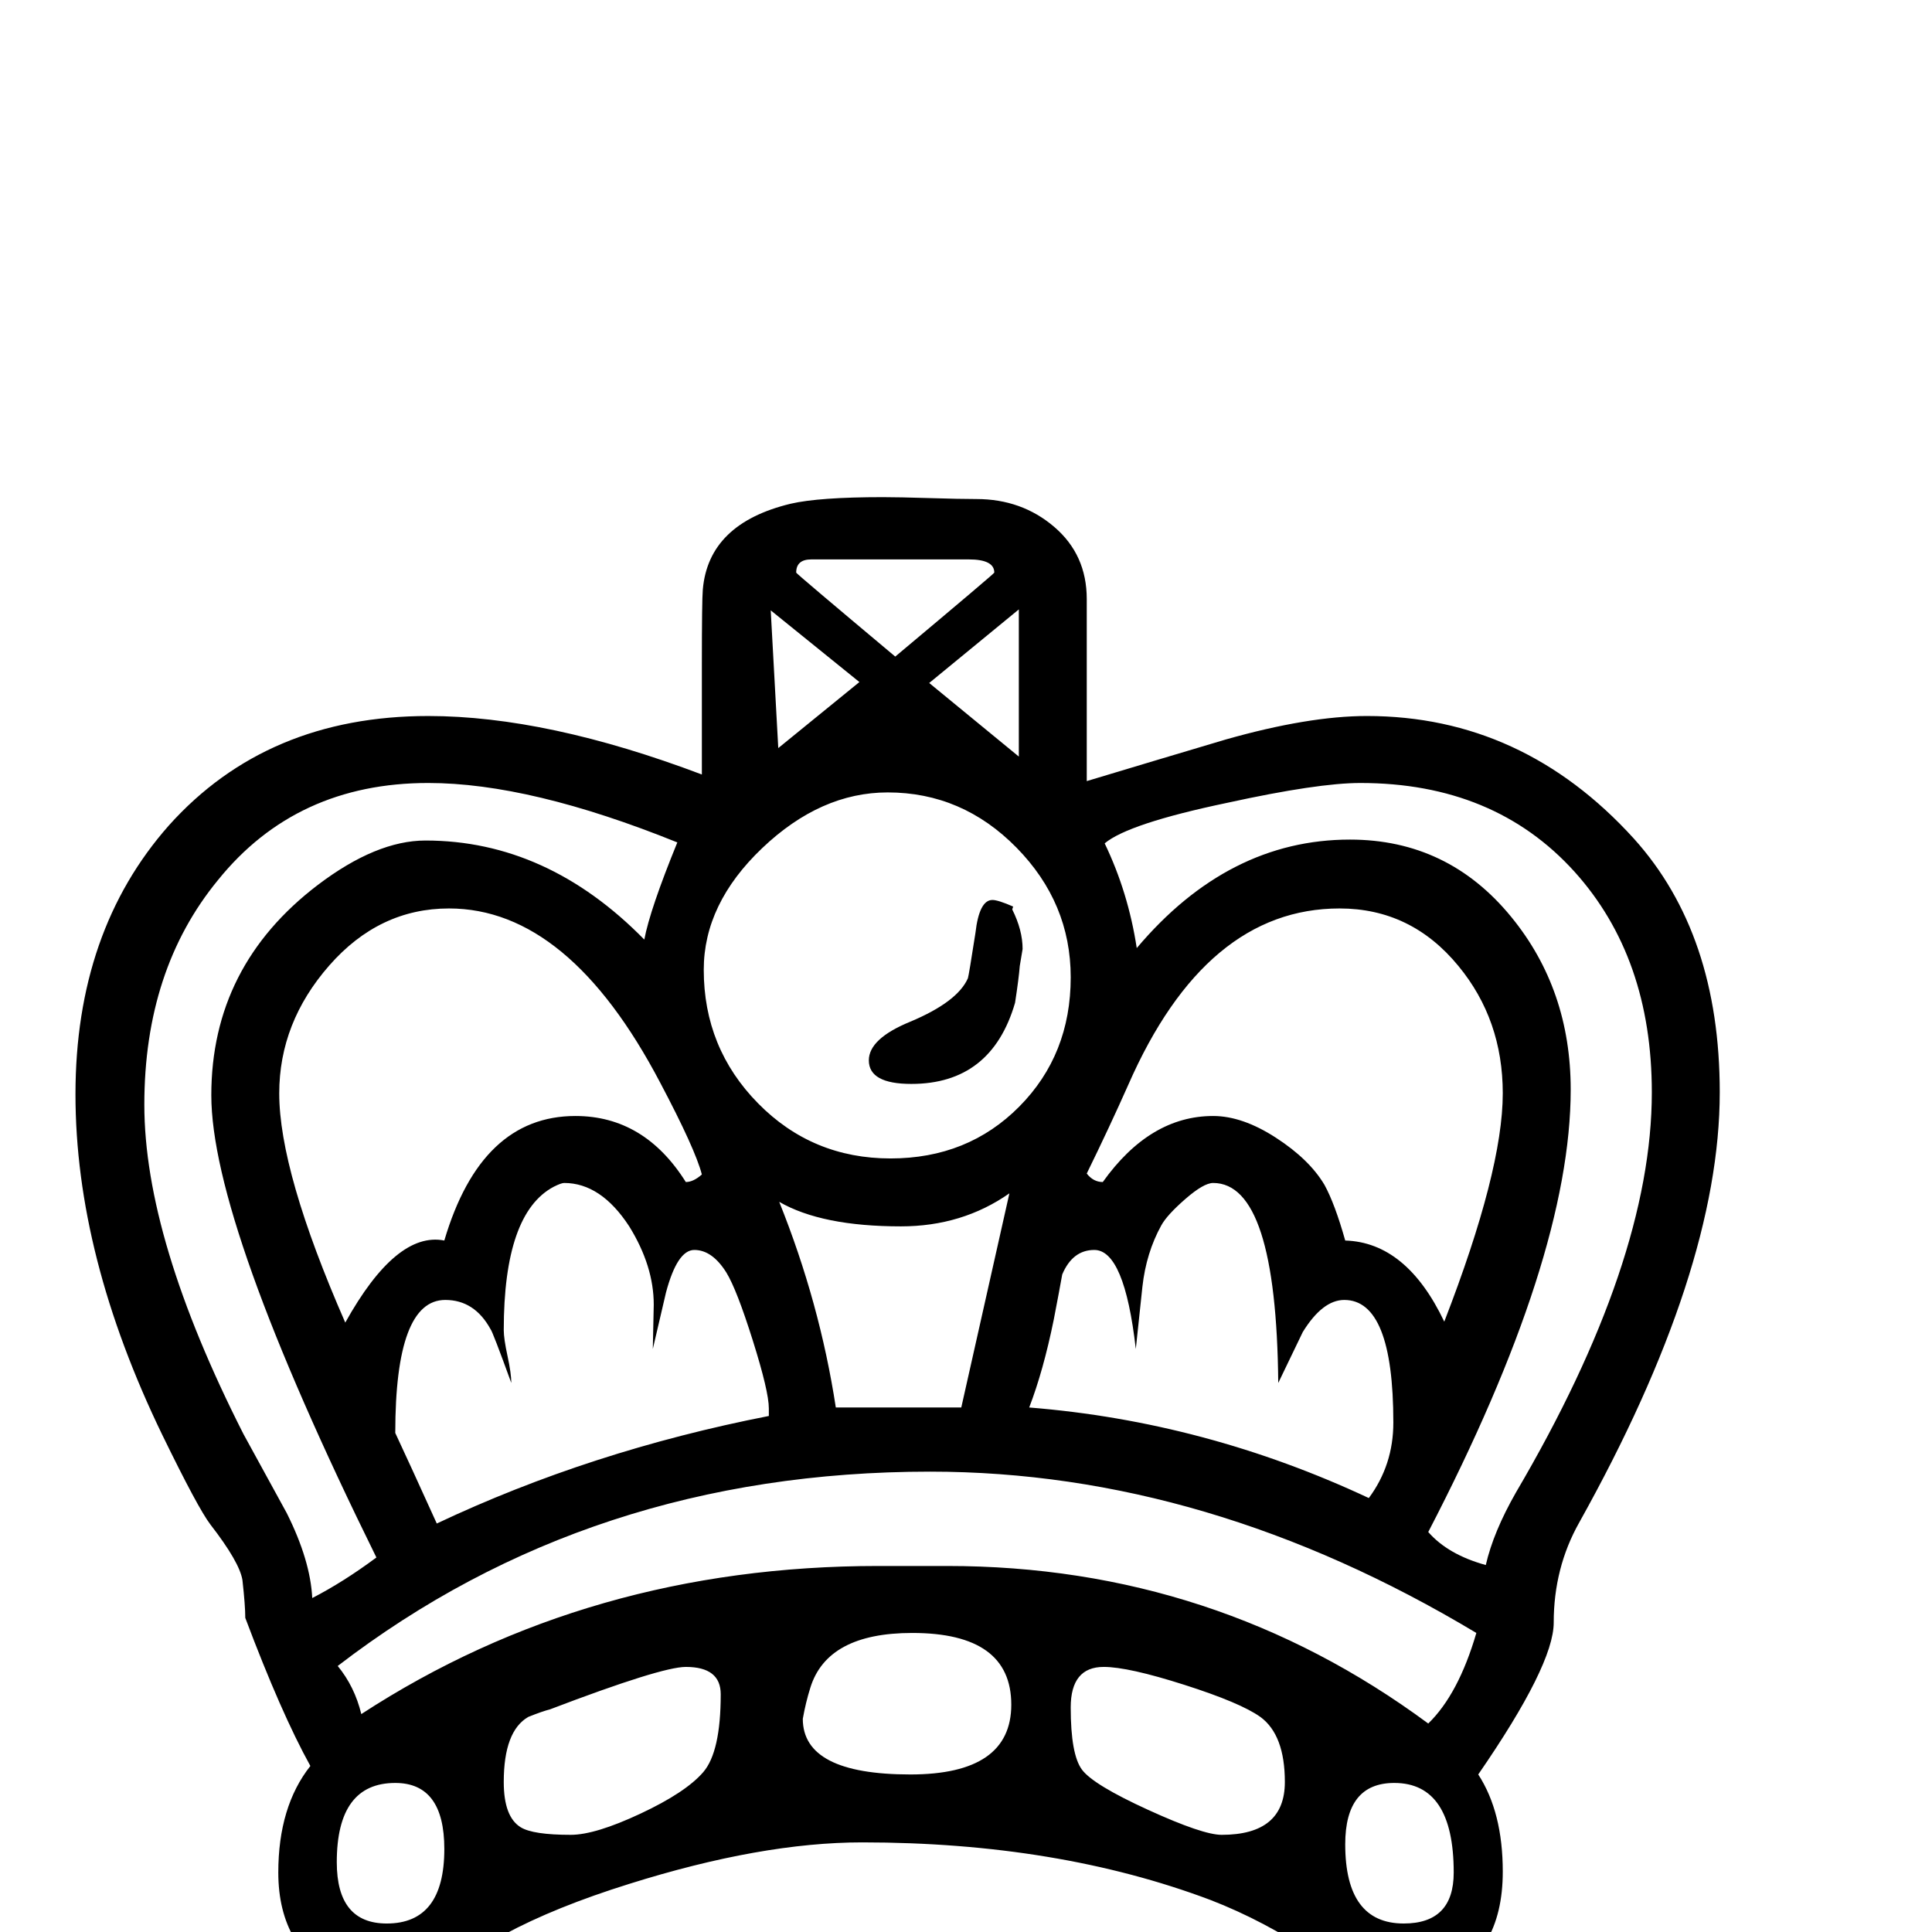<?xml version="1.0" standalone="no"?>
<!DOCTYPE svg PUBLIC "-//W3C//DTD SVG 1.1//EN" "http://www.w3.org/Graphics/SVG/1.1/DTD/svg11.dtd" >
<svg viewBox="0 -442 2048 2048">
  <g transform="matrix(1 0 0 -1 0 1606)">
   <path fill="currentColor"
d="M1823 890q0 -189 -149 -456q-27 -48 -27 -106q0 -45 -80 -161q26 -40 26 -103q0 -89 -70 -118q27 -35 27 -88q0 -204 -601 -204q-610 0 -610 213q0 45 25 79q-69 35 -69 117q0 70 34 113q-31 56 -69 157q0 13 -3 40q-3 19 -34 59q-13 17 -51 95q-92 190 -92 361
q0 173 99 285q104 116 275 116q126 0 290 -62v116q0 69 1 80q6 70 93 91q30 7 98 7q17 0 49.5 -1t49.5 -1q48 0 82.5 -29.5t34.5 -76.5v-193q73 22 147 44q88 25 150 25q165 0 283 -130q91 -101 91 -269zM1080 1246v156l-95 -78zM1054 1441q0 14 -27 14h-167q-16 0 -16 -14
q0 -1 105 -89q105 88 105 89zM1751 890q0 143 -82 234q-85 94 -227 94q-45 0 -141 -21q-105 -22 -130 -43q25 -52 34 -111q97 115 226 115q104 0 171 -82q63 -77 63 -183q0 -178 -151 -469q21 -24 61 -35q8 35 32 77q144 245 144 424zM1593 889q0 78 -47 135q-50 61 -126 61
q-142 0 -224 -187q-20 -45 -44 -94q7 -9 17 -9q50 70 117 70q31 0 66.5 -23t51.5 -50q11 -20 22 -59q65 -2 105 -86q62 160 62 242zM911 1325l-94 76l8 -146zM1135 1012q0 79 -57.5 137.5t-136.5 58.5q-71 0 -133 -59t-62 -129q0 -83 57.5 -141.5t140.5 -58.5q82 0 136.5 55
t54.5 137zM1477 540q0 130 -52 130q-23 0 -44 -34l-26 -54q-2 212 -69 212q-10 0 -29.5 -17t-25.5 -28q-16 -29 -20 -65q-7 -65 -7 -66q-12 105 -44 105q-23 0 -34 -26q-3 -17 -9 -48q-11 -54 -26 -93q187 -15 360 -96q26 35 26 80zM1070 783q-50 -35 -115 -35
q-84 0 -129 26q43 -107 60 -218h133zM1541 63q0 95 -63 95q-52 0 -52 -65q0 -84 62 -84q53 0 53 54zM1362 159q0 50 -26 69q-21 15 -80.5 34t-85.5 19q-35 0 -35 -43q0 -50 12 -66t70 -42.5t78 -26.5q67 0 67 56zM744 803q-7 27 -44 97q-97 185 -224 185q-74 0 -127 -60.5
t-53 -135.5q0 -83 70 -243q54 97 105 87q39 132 139 132q73 0 117 -70q8 0 17 8zM1565 317q-285 171 -579 171q-360 0 -628 -206q18 -22 25 -51q241 157 548 157h73q284 0 510 -167q32 31 51 96zM815 547v8q0 18 -17 72t-28 72q-15 24 -34 24q-18 0 -30 -45l-14 -60
q1 45 1 47q0 41 -26 83q-30 46 -69 46q-3 0 -11 -4q-53 -28 -53 -152q0 -9 4 -27.5t4 -28.5q-20 55 -22 57q-17 31 -48 31q-53 0 -53 -141q15 -32 44 -96q163 77 352 114zM718 1155q-156 63 -264 63q-140 0 -223 -103q-78 -95 -78 -238q0 -142 105 -349l46 -84
q25 -50 27 -90q33 17 68 43q-175 355 -175 490q0 137 113 223q62 47 114 47q129 0 232 -105q6 32 35 103zM1072 241q0 76 -105 76q-90 0 -108 -58q-5 -16 -8 -33q0 -59 114 -59q107 0 107 74zM1469 -117q0 41 -74 92q-55 37 -112 59q-162 61 -369 61q-107 0 -247 -44
q-157 -49 -215 -116q-25 -29 -25 -49q0 -39 48 -39q8 0 32 22q50 46 193 78q121 26 213 26h113q69 0 190 -31q133 -35 172 -72q24 -23 33 -23q3 0 13 3q9 -2 11 -2q24 0 24 35zM764 252q0 29 -37 29q-26 0 -144 -45q-8 -2 -23 -8q-26 -15 -26 -69q0 -37 18 -48q13 -8 53 -8
q26 0 74 22.5t66.5 44t18.5 82.5zM1319 -205q0 29 -81 61q-116 46 -291 46q-140 0 -221 -18q-33 -7 -88 -33q-61 -28 -61 -56q0 -38 97 -57q65 -12 135 -12h279q70 0 135 12q96 19 96 57zM471 88q0 70 -52 70q-62 0 -62 -84q0 -65 53 -65q61 0 61 79zM1084 1042l-3 -18
q-1 -13 -5 -39q-25 -86 -110 -86q-45 0 -45 25q0 23 44 41q50 21 61 46q1 3 8 48q4 35 18 35q6 0 22 -7l-1 -3q11 -22 11 -42z" />
  </g>

</svg>
